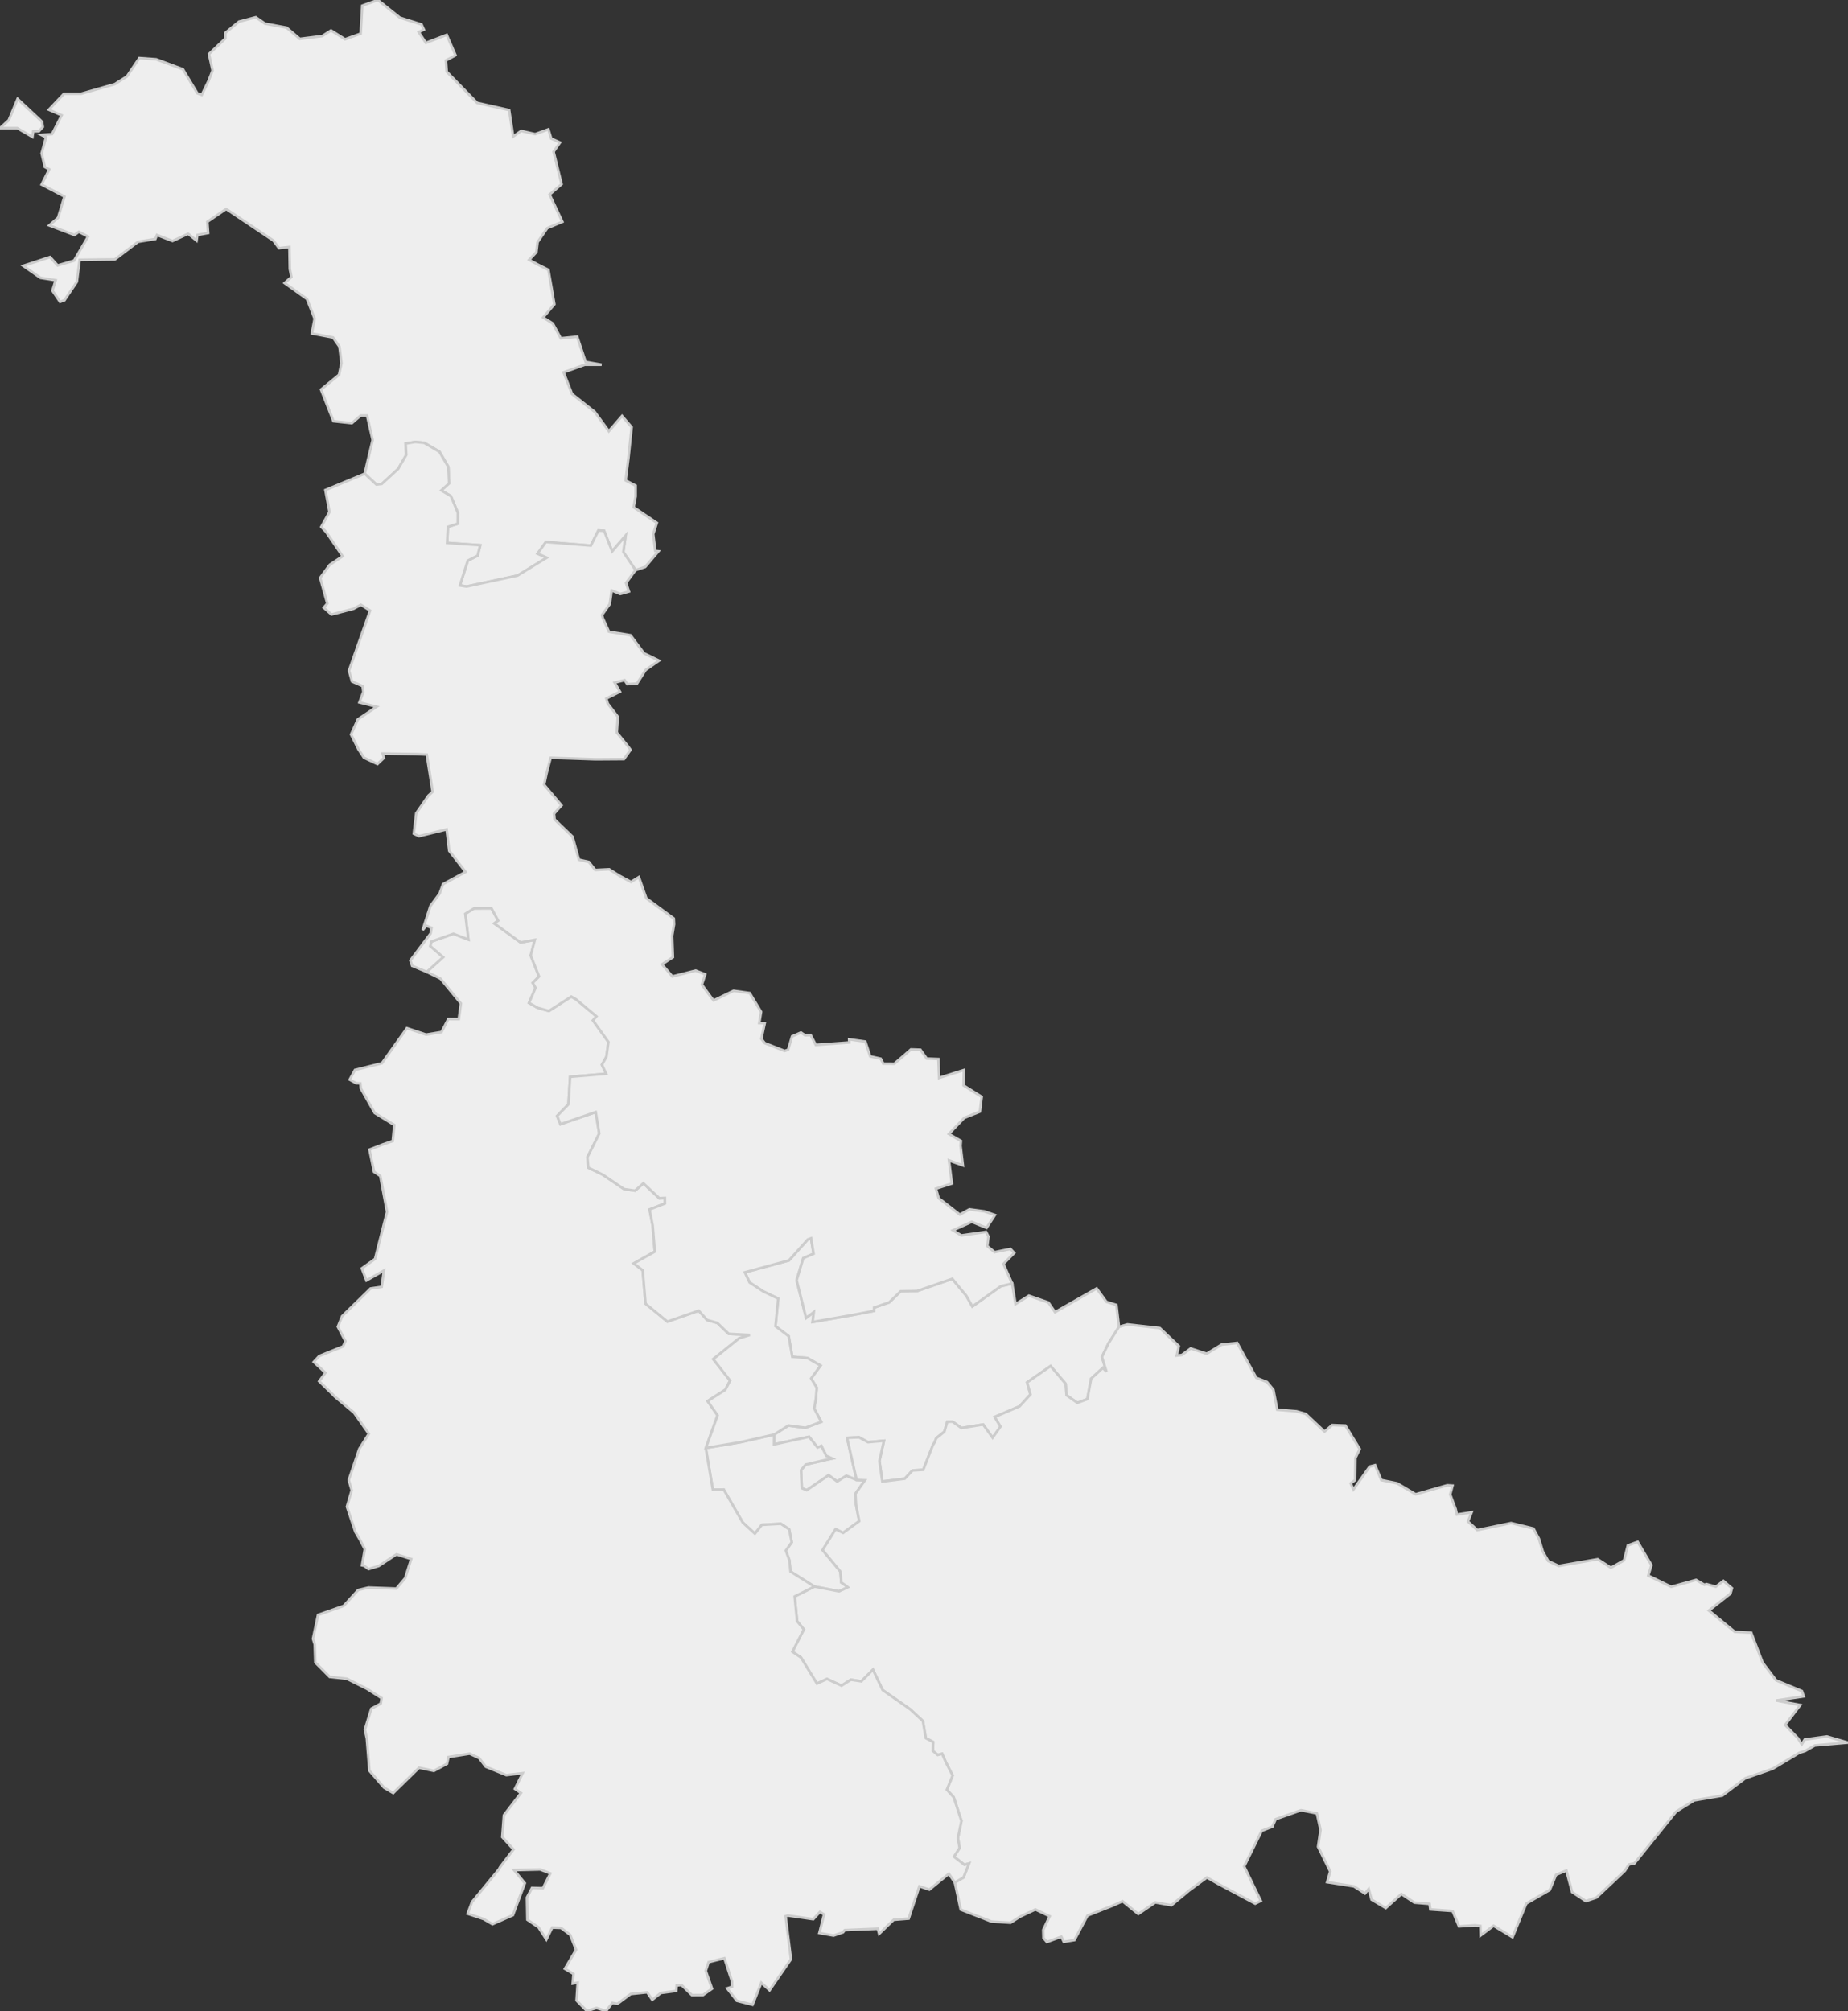 <svg xmlns="http://www.w3.org/2000/svg" version="1.1" xmlns:xlink="http://www.w3.org/1999/xlink" xmlns:svgjs="http://svgjs.dev/svgjs" width="721.368" height="784.858" fill="#eeeeee" stroke="#cccccc" xmlns:sodipodi="http://sodipodi.sourceforge.net/DTD/sodipodi-0.dtd"><rect width="100%" height="100%" fill="#333333" stroke="none"/><path class="circo" id="id-054-01" d="M330.657 561.142L335.353 560.951L338.83 562.867L345.048 562.3L343.276 570.172L344.427 578.205L353.184 577.106L356.182 573.892L360.392 573.645L364.194 563.893L364.815 562.979L365.457 561.308L368.632 558.762L369.777 554.868L371.807 554.825L375.288 557.326L383.779 555.95L387.464 561.104L390.556 556.748L388.297 553.005L397.989 548.854L402.24 544.233L400.931 539.525L410.1 533.143L415.931 540.026L416.338 544.534L420.548 547.488L424.45 546.046L425.935 538.064L430.503 533.855L431.934 535.374L430.133 529.568L432.718 524.273L436.796 517.817L435.806 509.315L431.894 508.087L428.086 502.851L411.836 512.098L409.23 508.328L401.637 505.685L396.403 508.957L395.081 500.951L390.666 501.977L379.565 509.88L377.165 505.662L371.725 499.092L357.979 503.855L351.571 503.961L347.091 508.299L341.196 510.338L341.185 511.609L332.387 513.304L317.198 515.951L317.683 512.087L314.669 514.375L310.967 499.659L313.558 491.034L317.594 489.309L316.597 483.273L315.326 483.734L307.98 491.902L290.753 496.578L292.59 500.512L297.963 504.029L303.764 506.821L302.7 517.575L307.857 521.484L309.266 529.524L315.039 529.983L315.352 530.112L320.294 532.945L316.628 537.983L318.813 541.597L318.488 545.789L317.812 549.699L320.569 554.89L314.377 557.22L307.776 556.346L302.192 559.868L302.142 563.727L315.817 560.746L319.126 564.924L320.606 564.31L322.586 568.253L324.798 569.221L322.256 569.778L314.488 571.595L312.676 573.762L312.985 580.791L314.899 581.598L323.446 575.761L326.807 578.197L330.375 575.973L334.382 577.596L330.657 561.142z">
      <title id="t250">Première circonscription de Meurthe-et-Moselle</title>
      <desc id="d250">Cantons de : Nancy Est, Nancy Nord, Nancy Sud, Malzéville, Saint-Max, Seichamps</desc>
    </path><path class="circo" id="id-054-02" d="M297.389 595.122L294.678 598.546L289.926 594.196L282.506 581.335L278.259 581.383L275.574 565.605L275.547 565.111L289.269 562.81L302.192 559.868L302.142 563.727L315.817 560.746L319.126 564.924L320.606 564.31L322.586 568.253L324.798 569.221L322.256 569.778L314.488 571.595L312.676 573.762L312.985 580.791L314.899 581.598L323.446 575.761L326.807 578.197L330.375 575.973L334.382 577.596L337.612 577.734L333.909 582.988L334.149 587.203L335.404 593.671L329.116 598.245L326.178 596.817L321.116 604.955L328.061 613.351L328.379 617.606L330.181 618.849L330.959 619.471L327.531 621.061L317.907 619.202L308.58 613.347L308.122 608.895L306.742 605.152L309.058 601.904L308.037 596.844L304.784 594.699L297.389 595.122z">
      <title id="t251">Deuxième circonscription de Meurthe-et-Moselle</title>
      <desc id="d251">Cantons de : Jarville-la-Malgrange, Laxou, Nancy Ouest, Vandœuvre-lès-Nancy Est, Vandœuvre-lès-Nancy Ouest</desc>
    </path><path class="circo" id="id-054-03" d="M147.5 0L141.407 2.188L140.782 13.125L134.688 15.312L129.219 11.875L125.782 14.062L117.032 15.156L111.875 10.781L103.438 9.219L99.844 6.719L93.282 8.438L87.969 12.812L87.969 15L81.563 21.094L82.969 27.5L81.407 31.562L78.75 37.031L77.032 36.406L71.407 27.031L60.938 23.125L54.375 22.656L49.532 29.844L45.782 32.188L44.844 32.812L31.719 36.562L25 36.562L19.063 42.812L24.063 45L20.313 52.344L16.094 52.656L17.969 53.594L16.25 59.844L17.5 65.156L19.219 66.094L16.25 72.031L25.157 76.719L22.657 85L19.219 87.969L29.063 91.719L30.782 90.469L34.375 92.344L28.907 101.719L22.5 103.594L19.532 100.312L9.063 103.75L15.782 108.438L21.719 109.375L20.469 113.438L23.438 117.812L25.157 117.188L30 110L31.094 101.406L44.844 101.25L53.907 94.375L60.625 93.281L61.25 91.719L67.344 94.062L73.438 91.25L76.719 93.906L77.032 91.719L81.25 90.938L80.938 86.562L88.282 81.562L106.719 93.906L108.907 96.875L112.969 96.406L113.125 105L113.75 108.125L111.094 110.469L119.844 116.719L122.813 124.375L121.719 130.156L130 131.719L132.5 135.312L133.282 141.719L132.344 146.25L125.313 152.031L130.157 164.375L137.344 165.156L140.782 162.188L143.282 162.188L145.469 171.719L142.344 184.844L146.875 189.062L149.063 188.906L155.469 182.969L158.594 177.5L158.282 173.125L162.032 172.5L165.625 172.812L171.563 176.25L175 182.188L175.313 188.594L172.188 191.406L175.938 193.594L177.657 197.656L178.75 200.156L178.75 204.375L174.844 205.625L174.532 211.875L187.5 212.812L186.407 216.875L182.657 218.75L179.532 228.438L182.188 228.906L202.032 224.688L213.438 217.656L209.844 216.094L213.125 211.562L230.625 212.969L233.594 207.031L235.782 207.188L238.907 215.156L244.219 209.062L243.282 215.469L248.125 222.5L251.875 221.25L257.032 215.156L255.782 215L255 208.438L256.407 204.062L247.344 197.969L248.125 193.75L248.125 189.531L244.219 187.5L245.313 178.75L246.563 166.719L242.813 162.344L237.657 168.281L232.188 160.781L223.282 153.75L220 145.312L228.282 142.344L234.844 142.344L228.594 141.25L225.313 131.406L218.907 132.031L215.782 126.25L212.032 123.906L216.407 118.75L214.063 105.312L210 103.281L206.563 101.406L209.375 98.438L209.844 94.531L213.594 89.062L219.532 86.562L214.532 75.938L219.219 71.875L216.094 59.219L218.594 55.625L215.157 54.062L214.063 50.469L208.907 52.344L203.438 51.094L200.313 53.281L198.75 42.969L186.25 40.156L174.375 27.969L174.063 23.594L177.813 21.562L174.375 13.594L166.25 16.719L163.438 12.5L165.469 11.562L164.532 9.531L156.094 6.875L147.5 0zM6.875 38.594L3.438 46.875L0 50L6.719 50L12.657 53.438L12.969 51.25L15.157 51.25L16.719 49.531L16.407 47.5L6.875 38.594z">
      <title id="t252">Troisième circonscription de Meurthe-et-Moselle</title>
      <desc id="d252">Cantons de : Audun-le-Roman, Briey, Herserange, Longuyon, Longwy, Mont-Saint-Martin, Villerupt</desc>
    </path><path class="circo" id="id-054-04" d="M461.353 528.811L459.312 529.051L460.158 525.351L452.737 518.311L440.095 516.894L436.796 517.817L432.718 524.273L430.133 529.568L431.934 535.374L430.503 533.855L425.935 538.064L424.45 546.046L420.548 547.488L416.338 544.534L415.931 540.026L410.1 533.143L400.931 539.525L402.24 544.233L397.989 548.854L388.297 553.005L390.556 556.748L387.464 561.104L383.779 555.95L375.288 557.326L371.807 554.825L369.777 554.868L368.632 558.762L365.457 561.308L364.815 562.979L364.194 563.893L360.392 573.645L356.182 573.892L353.184 577.106L344.427 578.205L343.276 570.172L345.048 562.3L338.83 562.867L335.353 560.951L330.657 561.142L334.382 577.596L337.612 577.734L333.909 582.988L334.149 587.203L335.404 593.671L329.116 598.245L326.178 596.817L321.116 604.955L328.061 613.351L328.379 617.606L330.181 618.849L330.959 619.471L327.531 621.061L317.907 619.202L310.206 623.07L311.137 632.693L313.771 635.917L309.318 644.626L312.647 646.882L318.896 657.083L322.83 655.271L328.494 657.876L332.132 655.562L336.227 656.185L340.758 651.648L344.538 659.59L355.349 667.145L360.254 671.694L361.362 678.332L364.275 679.869L364.149 683.329L366.03 684.927L367.766 684.445L369.164 687.663L371.858 692.927L369.606 698.48L372.275 701.426L375.302 710.679L373.913 717.332L374.584 721.215L372.378 724.607L376.461 727.789L378.254 727.282L376.105 732.718L372.727 734.715L375.023 745.278L387.029 749.953L394.447 750.407L398.046 748.122L398.551 747.855L404.17 745.225L409.736 747.874L407.232 753.197L407.316 756.342L408.657 757.921L414.302 755.859L415.251 757.849L419.407 757.169L424.497 747.62L434.505 743.669L438.183 741.996L444.328 747.001L450.983 742.469L457.277 743.568L464.178 737.838L471.133 732.744L475.457 735.206L489.979 742.946L492.161 741.863L485.666 728.411L492.526 714.504L496.667 712.915L497.957 709.99L507.837 706.506L514.061 707.729L515.468 714.167L514.511 720.73L519.261 730.395L518.056 734.568L528.517 736.208L532.816 738.993L534.266 737.232L535.39 741.363L540.941 744.657L547.034 739.188L552.104 742.542L558.026 743.031L558.332 745.203L567.043 745.819L569.521 751.842L575.704 751.43L577.866 751.655L577.976 755.368L583.015 751.598L590.406 756.049L595.79 742.903L604.925 737.633L607.418 731.686L611.433 730.043L613.657 738.425L619.028 741.966L623.167 740.59L634.267 730.139L635.851 727.667L637.994 727.255L654.259 707.059L661.332 702.647L672.287 700.777L681.268 694.016L691.923 690.323L702.354 684.09L704.62 683.37L708.414 681.21L721.368 680.095L713.108 677.697L704.483 678.884L703.327 680.755L701.792 678.334L696.811 673.221L702.75 665.446L693.347 663.665L704.089 662.058L703.383 659.986L693.295 655.793L688.023 648.84L683.576 637.192L677.176 636.881L667.061 628.559L675.462 621.977L676.067 619.849L672.736 616.998L669.765 619.249L666.128 618.237L665.306 618.508L662.082 616.613L652.36 619.284L643.41 614.926L644.637 610.819L639.273 601.753L635.444 603.143L633.961 608.977L628.813 611.859L623.67 608.535L608.445 611.149L604.373 609.282L602.224 605.5L600.727 600.545L598.592 596.56L589.841 594.431L576.635 597.142L573.017 593.799L574.452 590.224L568.698 591.108L568.222 588.97L566.088 583.288L566.982 579.802L564.949 579.67L552.602 583.18L545.39 578.899L539.215 577.646L536.765 571.811L534.647 572.366L528.326 581.303L527.246 578.923L528.976 577.63L529.087 569.011L530.779 565.536L525.186 556.364L520.004 556.164L517.042 558.711L509.725 551.838L506.095 550.801L498.577 550.172L497.079 542.406L494.551 539.355L490.407 537.745L482.944 524.123L476.844 524.765L472.935 527.166L471.055 528.323L464.775 526.288L461.353 528.811z">
      <title id="t253">Quatrième circonscription de Meurthe-et-Moselle</title>
      <desc id="d253">Cantons de : Arracourt, Baccarat, Badonviller, Bayon, Blâmont, Cirey-sur-Vezouze, Gerbéviller, Lunéville Nord, Lunéville Sud, Saint-Nicolas-de-Port, Tomblaine</desc>
    </path><path class="circo" id="id-054-05" d="M225.062 780.738L225.51 773.821L223.562 774.151L223.863 770.384L220.487 768.368L224.858 760.973L222.582 755.131L218.983 752.421L215.562 752.298L213.277 756.933L210.222 752.203L205.867 749.236L205.703 740.548L207.651 736.809L211.924 736.928L214.823 731.154L210.866 729.611L200.674 729.868L204.879 734.971L200.22 747.46L192.236 750.965L188.774 748.965L182.545 746.888L184.227 742.326L194.709 729.591L195.245 728.631L200.44 721.796L196.05 716.945L196.694 708.429L203.336 699.763L200.995 698.153L204.017 692.035L197.64 692.776L189.602 689.508L187.025 686.117L183.333 684.419L175.064 685.73L174.481 688.36L169.367 691.132L163.585 689.903L153.492 699.773L149.911 697.672L144.198 691.063L143.187 678.457L142.419 675.04L144.945 666.868L148.632 664.866L148.966 662.746L143.229 659.105L135.356 655.167L128.68 654.454L123.087 648.828L122.857 641.762L122.176 639.593L124.151 630.259L134.15 626.753L139.804 620.559L143.806 619.606L154.718 619.991L158.168 615.895L160.503 608.45L154.785 606.62L147.839 611.178L143.85 612.381L142.199 611.113L141.316 610.926L142.409 604.592L140.445 600.819L138.728 597.899L135.423 588.021L137.296 581.618L136.129 577.65L140.256 565.448L143.962 559.58L138.225 551.386L130.541 544.944L130.13 544.46L124.597 539.079L127.024 535.764L122.473 531.53L124.629 529.214L133.927 525.464L134.835 523.437L131.877 517.803L133.523 513.723L144.624 502.88L149 502.227L149.866 495.882L143.032 499.747L141.245 495.022L146.399 491.342L151.081 472.987L148.449 458.969L146.002 457.343L144.217 448.687L149.42 446.655L153.306 445.321L153.903 439.055L146.272 434.382L140.834 424.79L140.66 422.828L139.094 422.791L136.492 421.361L138.568 417.569L149.081 414.959L158.829 401.268L166.328 403.772L172.332 402.787L174.975 397.723L179.097 397.727L179.904 391.617L171.927 381.933L166.577 379.311L172.953 373.573L167.939 369.278L168.364 367.498L177.005 364.44L182.835 366.691L181.617 356.643L185.06 354.511L191.841 354.484L194.456 359.314L192.957 360.397L203.224 367.822L208.766 366.803L207.164 372.893L210.417 381.113L207.944 383.585L209.047 385.503L206.506 391.414L209.908 393.346L214.276 394.557L223.006 388.942L224.843 389.995L232.829 396.668L231.48 398.242L237.504 406.663L236.717 412.444L234.964 415.55L236.624 419.076L222.547 420.263L221.898 430.968L217.465 435.533L218.766 438.763L232.54 434.016L233.925 442.393L229.285 451.662L229.667 455.729L235.331 458.472L243.617 464.077L247.883 464.699L251.145 461.819L257.362 467.649L259.538 467.536L259.554 469.704L253.554 472.042L254.777 478.26L255.614 488.47L247.394 493.092L250.888 495.77L252.001 508.812L260.536 515.798L272.756 511.536L276.017 515.181L280.002 516.3L284.458 520.578L292.715 521.014L288.557 522.284L278.427 530.432L284.999 538.846L283.113 542.414L276.217 546.818L280.111 552.375L275.547 565.111L275.574 565.605L278.259 581.383L282.506 581.335L289.926 594.196L294.678 598.546L297.389 595.122L304.784 594.699L308.037 596.844L309.058 601.904L306.742 605.152L308.122 608.895L308.58 613.347L317.907 619.202L310.206 623.07L311.137 632.693L313.771 635.917L309.318 644.626L312.647 646.882L318.896 657.083L322.83 655.271L328.494 657.876L332.132 655.562L336.227 656.185L340.758 651.648L344.538 659.59L355.349 667.145L360.254 671.694L361.362 678.332L364.275 679.869L364.149 683.329L366.03 684.927L367.766 684.445L369.164 687.663L371.858 692.927L369.606 698.48L372.275 701.426L375.302 710.679L373.913 717.332L374.584 721.215L372.378 724.607L376.461 727.789L378.254 727.282L376.105 732.718L372.727 734.715L370.374 731.283L362.785 737.489L358.889 736.179L354.701 748.794L348.842 749.261L343.181 754.74L342.653 752.747L329.753 753.292L329.08 754.146L325.391 755.42L319.84 754.423L321.671 747.159L320.055 746.194L317.464 749.03L307.515 747.599L306.665 747.876L308.75 764.638L300.412 776.771L297.173 773.843L293.757 782.427L287.622 780.866L283.856 776.024L285.782 775.385L285.735 773.35L282.776 764.247L276.611 765.786L275.502 769.187L277.936 776.16L274.394 778.637L270.088 778.648L266.019 774.705L264.128 774.897L263.948 777.032L257.934 777.831L254.611 780.479L252.633 777.558L246.188 778.221L241.014 782.055L239.017 781.703L236.596 784.858L232.834 783.686L229.053 784.844L225.062 780.738z">
      <title id="t254">Cinquième circonscription de Meurthe-et-Moselle</title>
      <desc id="d254">Cantons de : Colombey-les-Belles, Domèvre-en-Haye, Haroué, Neuves-Maisons, Thiaucourt-Regniéville (moins les communes d'Arnaville, Bayon vil le-sur-Mad et Vandelainville), Toul Nord, Toul Sud, Vézelize</desc>
    </path><path class="circo" id="id-054-06" d="M216.472 319.782L216.268 317.561L219.19 314.296L212.408 306.272L213.331 301.927L214.94 295.754L221.834 295.964L232.392 296.327L243.567 296.254L246.127 292.642L244.921 290.972L240.761 285.876L241.174 279.738L237.249 274.58L236.67 272.612L242.005 269.956L239.923 266.41L243.825 265.453L244.879 267.019L248.636 266.801L252.047 261.446L257.241 257.827L251.379 254.964L246.146 247.927L237.711 246.546L235.309 241.242L234.986 240.031L238.038 235.728L238.75 230.43L242.101 231.816L245.505 230.851L244.382 227.53L248.075 222.508L243.323 215.406L244.199 209.08L238.965 215.182L235.816 207.151L233.583 207.048L230.641 212.929L213.077 211.533L209.845 216.033L213.428 217.642L202.04 224.62L182.115 228.902L179.539 228.486L182.585 218.803L186.414 216.87L187.455 212.78L174.531 211.907L174.826 205.617L178.696 204.374L178.709 200.14L177.699 197.638L176.004 193.622L172.263 191.401L175.317 188.657L175.021 182.265L171.528 176.319L165.574 172.823L162.049 172.48L158.332 173.127L158.591 177.544L155.417 182.988L149.017 188.862L146.929 189.11L142.391 184.861L127.013 191.263L128.617 199.795L125.403 205.64L127.246 207.543L133.743 217.09L128.712 220.434L124.97 225.52L127.765 235.547L126.363 237.137L129.385 239.829L137.921 237.633L140.887 236.046L144.461 238.312L136.226 261.73L137.409 265.969L141.553 267.792L141.825 270.052L140.295 274.137L147.02 275.822L139.681 280.754L137.034 286.651L139.932 292.454L142.067 295.712L147.343 298.193L149.868 295.788L149.386 294.106L162.321 294.302L166.594 294.496L168.872 309.009L167.224 310.509L162.48 317.386L161.533 325.371L163.57 326.343L174.332 323.688L175.358 332.058L181.735 340.293L172.932 345.074L171.597 348.747L168.017 353.564L164.984 362.993L166.405 361.289L168.44 362.109L168.088 364.3L160.17 374.857L160.874 376.945L166.577 379.311L172.953 373.573L167.939 369.278L168.364 367.498L177.005 364.44L182.835 366.691L181.617 356.643L185.06 354.511L191.841 354.484L194.456 359.314L192.957 360.397L203.224 367.822L208.766 366.803L207.164 372.893L210.417 381.113L207.944 383.585L209.047 385.503L206.506 391.414L209.908 393.346L214.276 394.557L223.006 388.942L224.843 389.995L232.829 396.668L231.48 398.242L237.504 406.663L236.717 412.444L234.964 415.55L236.624 419.076L222.547 420.263L221.898 430.968L217.465 435.533L218.766 438.763L232.54 434.016L233.925 442.393L229.285 451.662L229.667 455.729L235.331 458.472L243.617 464.077L247.883 464.699L251.145 461.819L257.362 467.649L259.538 467.536L259.554 469.704L253.554 472.042L254.777 478.26L255.614 488.47L247.394 493.092L250.888 495.77L252.001 508.812L260.536 515.798L272.756 511.536L276.017 515.181L280.002 516.3L284.458 520.578L292.715 521.014L288.557 522.284L278.427 530.432L284.999 538.846L283.113 542.414L276.217 546.818L280.111 552.375L275.547 565.111L289.269 562.81L302.192 559.868L307.776 556.346L314.377 557.22L320.569 554.89L317.812 549.699L318.488 545.789L318.813 541.597L316.628 537.983L320.294 532.945L315.352 530.112L315.039 529.983L309.266 529.524L307.857 521.484L302.7 517.575L303.764 506.821L297.963 504.029L292.59 500.512L290.753 496.578L307.98 491.902L315.326 483.734L316.597 483.273L317.594 489.309L313.558 491.034L310.967 499.659L314.669 514.375L317.683 512.087L317.198 515.951L332.387 513.304L341.185 511.609L341.196 510.338L347.091 508.299L351.571 503.961L357.979 503.855L371.725 499.092L377.165 505.662L379.565 509.88L390.666 501.977L395.081 500.951L391.694 493.279L395.896 488.991L394.438 487.436L388.233 488.7L385.385 486.302L385.859 482.615L384.91 480.796L375.247 482.167L371.987 480.165L379.31 476.87L385.109 479.213L388.363 474.202L384.262 472.767L378.419 471.986L374.66 474.024L366.418 467.628L365.338 463.909L371.56 461.913L370.435 452.894L375.868 454.826L374.948 447.169L375.102 445.279L370.401 442.563L376.401 436.27L382.495 433.862L383.208 428.079L376.123 423.63L376.265 417.605L366.583 420.675L366.325 413.323L361.752 413.144L359.288 409.687L355.601 409.558L349.113 415.141L344.778 415.108L343.8 413.193L339.687 412.279L337.785 406.506L331.463 405.625L331.518 406.85L318.456 407.793L316.445 403.962L314.264 404.037L312.635 402.965L309.178 404.468L307.647 409.677L306.292 410.158L298.529 407.1L297.196 405.423L298.518 399.302L296.377 399.264L297.088 394.906L292.667 387.565L286.347 386.687L278.573 390.442L277.668 389.346L273.977 384.296L275.285 380.257L271.535 378.811L262.469 381.099L258.41 376.356L262.671 373.595L262.369 365.265L263.12 360.723L262.998 358.45L252.292 350.573L249.385 342.307L246.323 344.203L241.87 341.822L237.808 339.259L232.33 339.53L229.865 336.391L225.977 335.515L223.489 326.54L216.472 319.782z">
      <title id="t255">Sixième circonscription de Meurthe-et-Moselle</title>
      <desc id="d255">Cantons de : Chambley-Bussières, Conflans-en-Jarnisy, Dieulouard, Homécourt, Nomeny, Pompey, Pont-à-Mousson, Communes de : Arnaville, Bayonville-sur-Mad, Vandelainville (issues du canton de Thiaucourt-Regniéville)</desc>
    </path></svg>